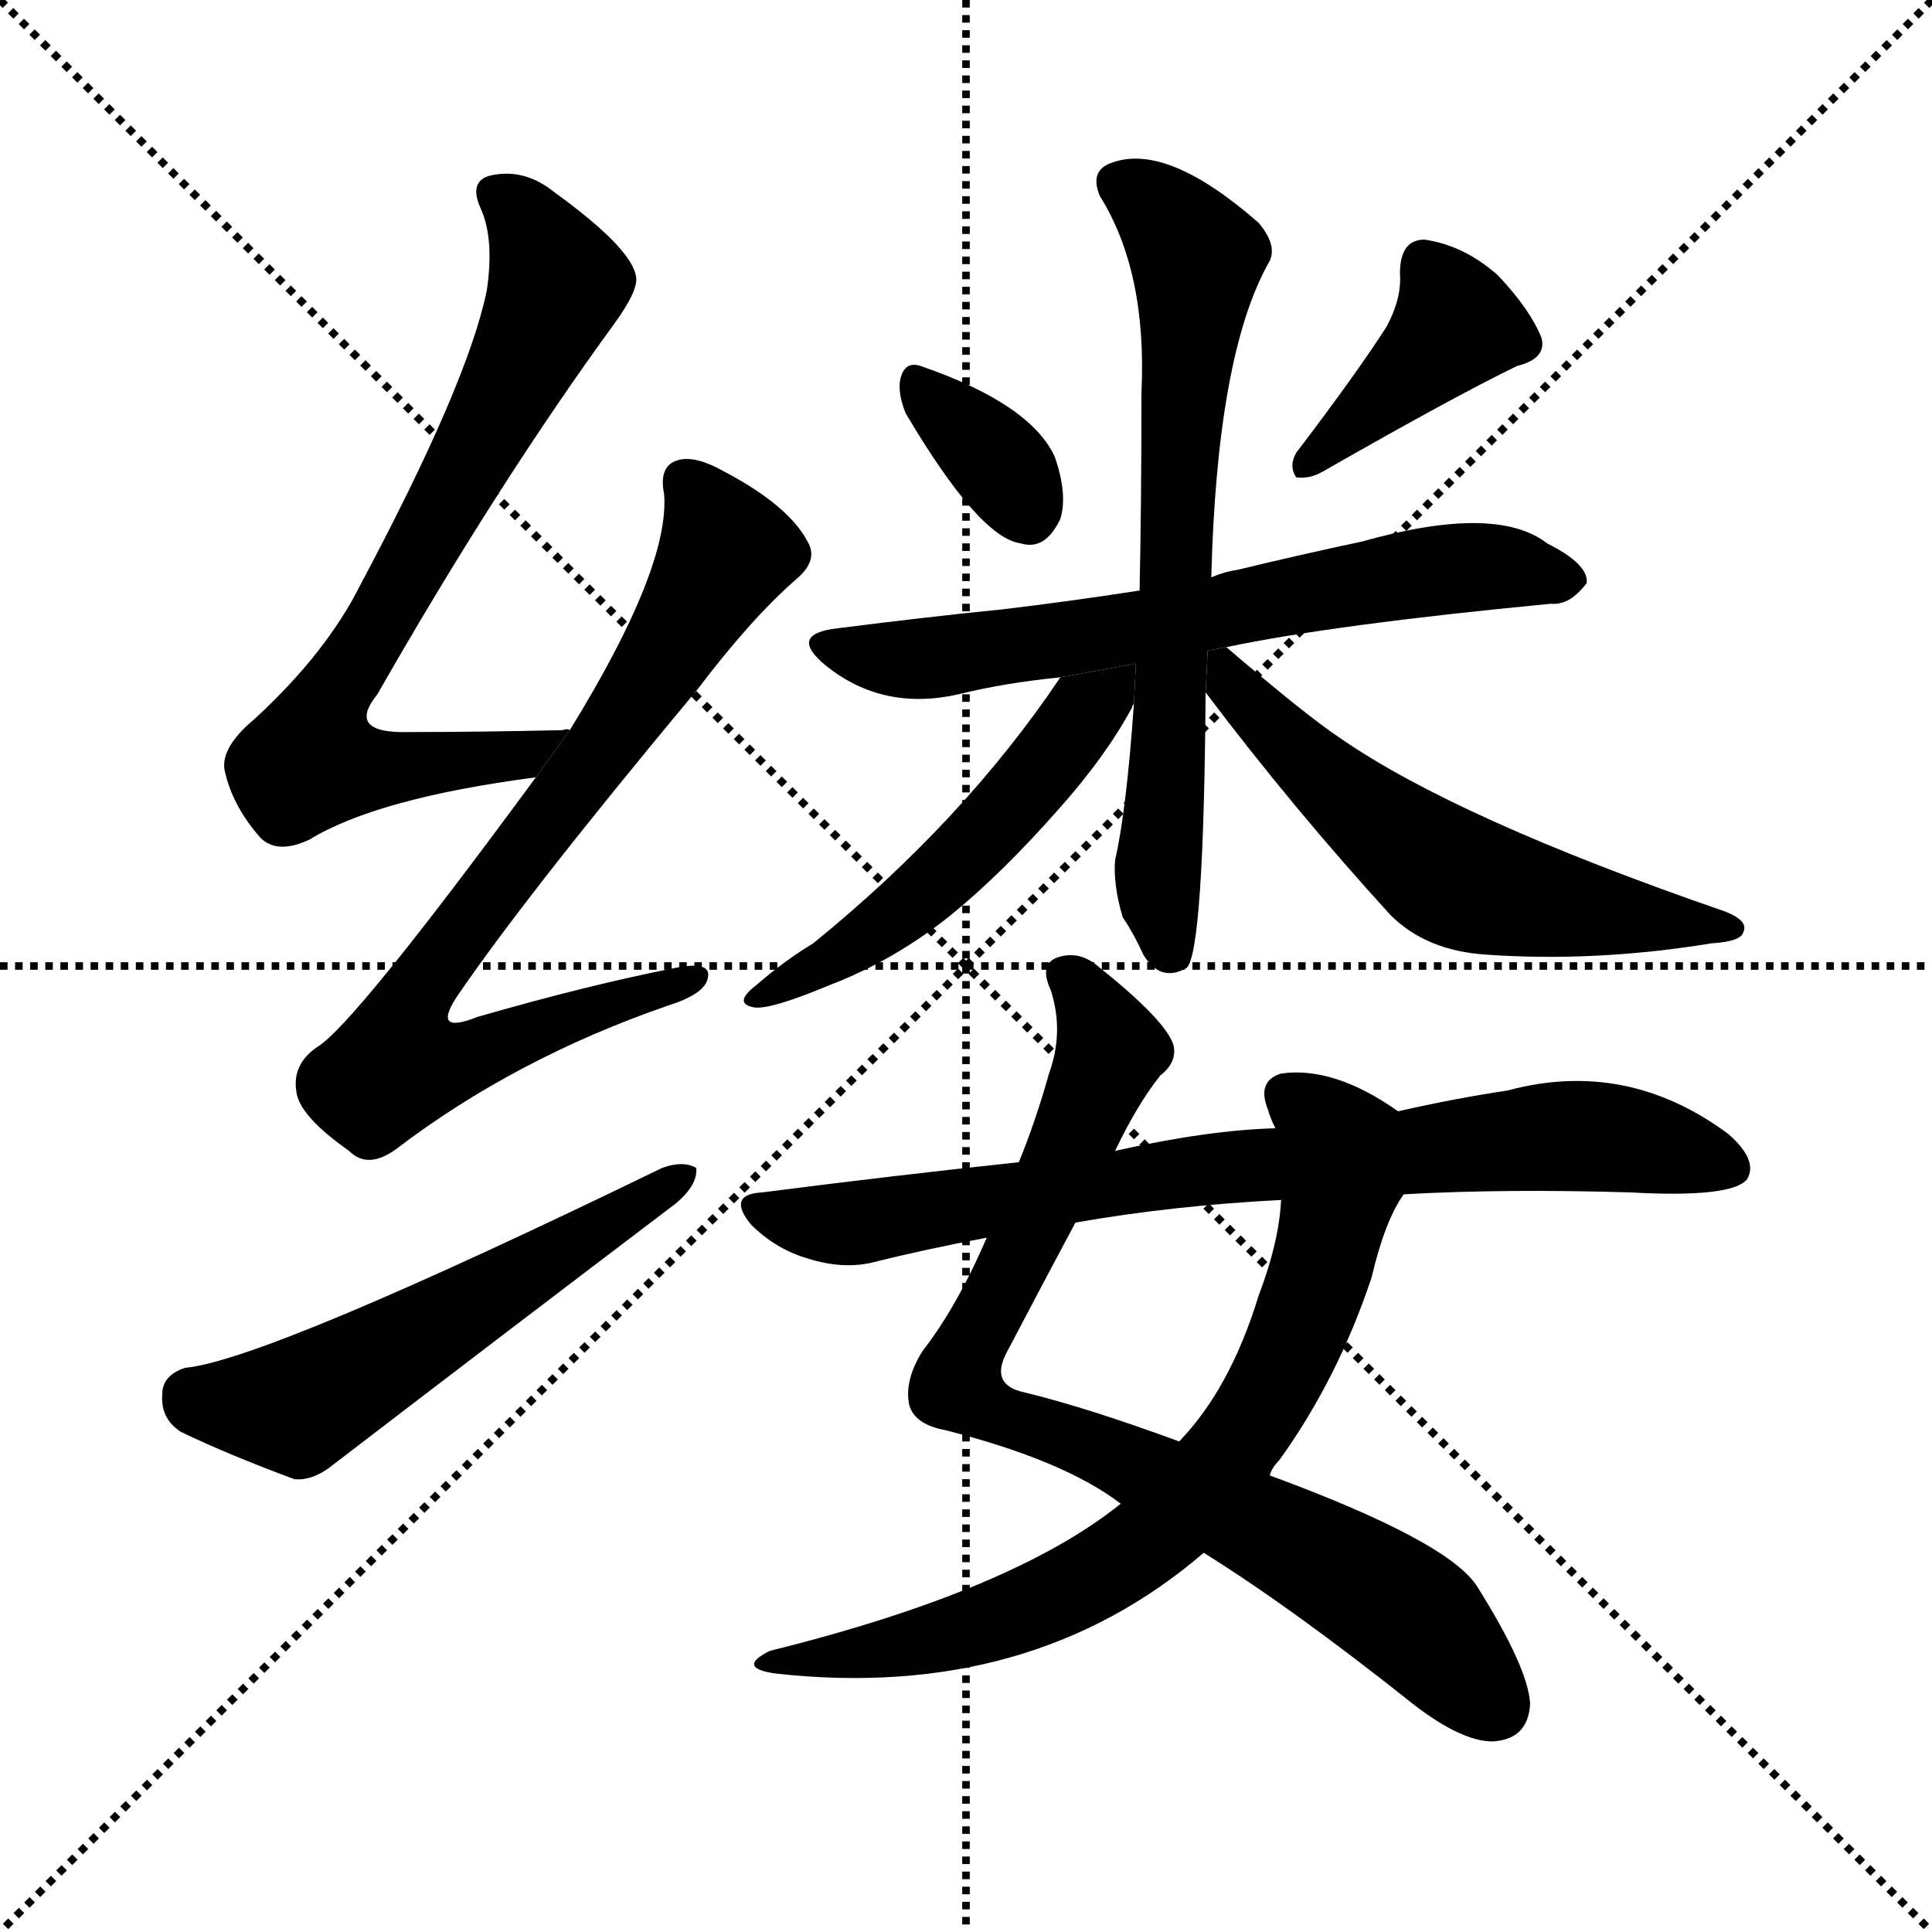 <svg version="1.1" viewBox="0 0 1024 1024" xmlns="http://www.w3.org/2000/svg">
  <g stroke="black" stroke-dasharray="1,1" stroke-width="1" transform="scale(4, 4)">
    <line x1="0" y1="0" x2="256" y2="256"></line>
    <line x1="256" y1="0" x2="0" y2="256"></line>
    <line x1="128" y1="0" x2="128" y2="256"></line>
    <line x1="0" y1="128" x2="256" y2="128"></line>
  </g>
  <g transform="scale(1, -1) translate(0, -900)">
    <style type="text/css">
      
        @keyframes keyframes0 {
          from {
            stroke: blue;
            stroke-dashoffset: 729;
            stroke-width: 128;
          }
          70% {
            animation-timing-function: step-end;
            stroke: blue;
            stroke-dashoffset: 0;
            stroke-width: 128;
          }
          to {
            stroke: black;
            stroke-width: 1024;
          }
        }
        #make-me-a-hanzi-animation-0 {
          animation: keyframes0 0.843s both;
          animation-delay: 0s;
          animation-timing-function: linear;
        }
      
        @keyframes keyframes1 {
          from {
            stroke: blue;
            stroke-dashoffset: 767;
            stroke-width: 128;
          }
          71% {
            animation-timing-function: step-end;
            stroke: blue;
            stroke-dashoffset: 0;
            stroke-width: 128;
          }
          to {
            stroke: black;
            stroke-width: 1024;
          }
        }
        #make-me-a-hanzi-animation-1 {
          animation: keyframes1 0.874s both;
          animation-delay: 0.843s;
          animation-timing-function: linear;
        }
      
        @keyframes keyframes2 {
          from {
            stroke: blue;
            stroke-dashoffset: 553;
            stroke-width: 128;
          }
          64% {
            animation-timing-function: step-end;
            stroke: blue;
            stroke-dashoffset: 0;
            stroke-width: 128;
          }
          to {
            stroke: black;
            stroke-width: 1024;
          }
        }
        #make-me-a-hanzi-animation-2 {
          animation: keyframes2 0.7s both;
          animation-delay: 1.717s;
          animation-timing-function: linear;
        }
      
        @keyframes keyframes3 {
          from {
            stroke: blue;
            stroke-dashoffset: 343;
            stroke-width: 128;
          }
          53% {
            animation-timing-function: step-end;
            stroke: blue;
            stroke-dashoffset: 0;
            stroke-width: 128;
          }
          to {
            stroke: black;
            stroke-width: 1024;
          }
        }
        #make-me-a-hanzi-animation-3 {
          animation: keyframes3 0.529s both;
          animation-delay: 2.417s;
          animation-timing-function: linear;
        }
      
        @keyframes keyframes4 {
          from {
            stroke: blue;
            stroke-dashoffset: 399;
            stroke-width: 128;
          }
          56% {
            animation-timing-function: step-end;
            stroke: blue;
            stroke-dashoffset: 0;
            stroke-width: 128;
          }
          to {
            stroke: black;
            stroke-width: 1024;
          }
        }
        #make-me-a-hanzi-animation-4 {
          animation: keyframes4 0.575s both;
          animation-delay: 2.947s;
          animation-timing-function: linear;
        }
      
        @keyframes keyframes5 {
          from {
            stroke: blue;
            stroke-dashoffset: 654;
            stroke-width: 128;
          }
          68% {
            animation-timing-function: step-end;
            stroke: blue;
            stroke-dashoffset: 0;
            stroke-width: 128;
          }
          to {
            stroke: black;
            stroke-width: 1024;
          }
        }
        #make-me-a-hanzi-animation-5 {
          animation: keyframes5 0.782s both;
          animation-delay: 3.521s;
          animation-timing-function: linear;
        }
      
        @keyframes keyframes6 {
          from {
            stroke: blue;
            stroke-dashoffset: 686;
            stroke-width: 128;
          }
          69% {
            animation-timing-function: step-end;
            stroke: blue;
            stroke-dashoffset: 0;
            stroke-width: 128;
          }
          to {
            stroke: black;
            stroke-width: 1024;
          }
        }
        #make-me-a-hanzi-animation-6 {
          animation: keyframes6 0.808s both;
          animation-delay: 4.304s;
          animation-timing-function: linear;
        }
      
        @keyframes keyframes7 {
          from {
            stroke: blue;
            stroke-dashoffset: 516;
            stroke-width: 128;
          }
          63% {
            animation-timing-function: step-end;
            stroke: blue;
            stroke-dashoffset: 0;
            stroke-width: 128;
          }
          to {
            stroke: black;
            stroke-width: 1024;
          }
        }
        #make-me-a-hanzi-animation-7 {
          animation: keyframes7 0.67s both;
          animation-delay: 5.112s;
          animation-timing-function: linear;
        }
      
        @keyframes keyframes8 {
          from {
            stroke: blue;
            stroke-dashoffset: 575;
            stroke-width: 128;
          }
          65% {
            animation-timing-function: step-end;
            stroke: blue;
            stroke-dashoffset: 0;
            stroke-width: 128;
          }
          to {
            stroke: black;
            stroke-width: 1024;
          }
        }
        #make-me-a-hanzi-animation-8 {
          animation: keyframes8 0.718s both;
          animation-delay: 5.782s;
          animation-timing-function: linear;
        }
      
        @keyframes keyframes9 {
          from {
            stroke: blue;
            stroke-dashoffset: 835;
            stroke-width: 128;
          }
          73% {
            animation-timing-function: step-end;
            stroke: blue;
            stroke-dashoffset: 0;
            stroke-width: 128;
          }
          to {
            stroke: black;
            stroke-width: 1024;
          }
        }
        #make-me-a-hanzi-animation-9 {
          animation: keyframes9 0.93s both;
          animation-delay: 6.5s;
          animation-timing-function: linear;
        }
      
        @keyframes keyframes10 {
          from {
            stroke: blue;
            stroke-dashoffset: 735;
            stroke-width: 128;
          }
          71% {
            animation-timing-function: step-end;
            stroke: blue;
            stroke-dashoffset: 0;
            stroke-width: 128;
          }
          to {
            stroke: black;
            stroke-width: 1024;
          }
        }
        #make-me-a-hanzi-animation-10 {
          animation: keyframes10 0.848s both;
          animation-delay: 7.429s;
          animation-timing-function: linear;
        }
      
        @keyframes keyframes11 {
          from {
            stroke: blue;
            stroke-dashoffset: 779;
            stroke-width: 128;
          }
          72% {
            animation-timing-function: step-end;
            stroke: blue;
            stroke-dashoffset: 0;
            stroke-width: 128;
          }
          to {
            stroke: black;
            stroke-width: 1024;
          }
        }
        #make-me-a-hanzi-animation-11 {
          animation: keyframes11 0.884s both;
          animation-delay: 8.277s;
          animation-timing-function: linear;
        }
      
    </style>
    
      <path d="M 302 513 Q 301 514 298 513 Q 253 512 217 512 Q 183 511 200 532 Q 264 644 326 729 Q 339 747 337 754 Q 334 769 294 798 Q 278 811 260 807 Q 248 804 255 789 Q 262 773 258 746 Q 248 697 191 590 Q 173 554 135 519 Q 117 504 119 492 Q 123 473 138 456 Q 147 447 164 455 Q 200 477 284 488 L 302 513 Z" fill="black"></path>
    
      <path d="M 284 488 Q 187 356 168 345 Q 155 336 157 322 Q 158 309 185 290 Q 195 280 210 291 Q 273 339 354 367 Q 373 373 375 381 Q 378 391 358 387 Q 312 378 253 361 Q 228 351 243 373 Q 280 427 370 535 Q 398 572 422 593 Q 434 603 428 613 Q 418 632 384 650 Q 368 659 359 656 Q 349 653 352 638 Q 355 599 302 513 L 284 488 Z" fill="black"></path>
    
      <path d="M 98 175 Q 86 171 86 161 Q 85 148 96 141 Q 121 129 156 116 Q 166 115 177 124 Q 267 193 358 262 Q 370 272 369 281 Q 362 285 351 281 Q 141 179 98 175 Z" fill="black"></path>
    
      <path d="M 480 681 Q 519 615 541 612 Q 554 608 562 625 Q 566 638 559 658 Q 546 686 488 706 Q 479 709 477 698 Q 476 691 480 681 Z" fill="black"></path>
    
      <path d="M 735 727 Q 719 702 687 660 Q 683 653 687 647 Q 694 646 701 650 Q 771 690 804 706 Q 820 710 817 721 Q 811 736 794 754 Q 776 770 755 773 Q 742 773 742 755 Q 743 742 735 727 Z" fill="black"></path>
    
      <path d="M 650 557 Q 707 569 822 580 Q 832 579 841 591 Q 842 601 820 612 Q 793 633 722 613 Q 689 606 656 598 Q 649 597 642 594 L 604 587 Q 565 581 531 577 Q 491 573 444 567 Q 417 564 438 547 Q 468 523 508 532 Q 532 538 562 541 L 650 557 Z" fill="black"></path>
    
      <path d="M 642 594 Q 645 711 672 760 Q 678 769 667 782 Q 619 824 590 814 Q 577 810 583 796 Q 608 756 605 692 Q 605 634 604 587 L 601 527 Q 597 470 591 444 Q 590 431 595 414 Q 601 405 606 394 Q 615 379 629 387 Q 638 396 639 533 L 642 594 Z" fill="black"></path>
    
      <path d="M 562 541 Q 511 465 431 400 Q 416 391 401 378 Q 388 368 400 366 Q 409 365 440 378 Q 474 391 504 415 Q 531 437 561 471 Q 586 499 600 525 Q 600 526 601 527 L 602.064 548.284 L 562 541 Z" fill="black"></path>
    
      <path d="M 639 533 Q 685 472 737 415 Q 756 396 788 394 Q 846 390 907 400 Q 923 401 924 406 Q 927 412 914 417 Q 772 466 710 509 Q 692 521 650 557 L 640.092 555.198 L 639 533 Z" fill="black"></path>
    
      <path d="M 638 77 Q 686 47 750 -4 Q 775 -23 791 -23 Q 810 -22 811 -3 Q 810 16 783 59 Q 768 83 673 118 L 625 136 Q 576 154 543 162 Q 524 166 534 184 Q 555 224 570 252 L 591 290 Q 603 315 615 330 Q 624 337 622 346 Q 618 359 583 387 Q 573 396 562 393 Q 550 390 557 375 Q 564 353 556 331 Q 549 306 540 284 L 523 244 Q 507 207 489 184 Q 479 168 482 155 Q 485 145 501 142 Q 564 126 594 103 L 638 77 Z" fill="black"></path>
    
      <path d="M 594 103 Q 537 57 408 25 Q 390 16 411 13 Q 546 -2 638 77 L 673 118 Q 674 122 678 126 Q 709 169 727 223 Q 734 253 744 267 L 741 311 Q 707 335 679 331 Q 666 327 672 312 Q 673 308 676 302 L 679 264 Q 678 242 667 213 Q 652 164 625 136 L 594 103 Z" fill="black"></path>
    
      <path d="M 744 267 Q 798 270 864 268 Q 918 265 926 275 Q 932 285 916 299 Q 862 339 799 322 Q 772 318 741 311 L 676 302 Q 640 301 591 290 L 540 284 Q 474 277 404 268 Q 385 267 398 251 Q 411 238 428 233 Q 447 227 463 231 Q 491 238 523 244 L 570 252 Q 621 261 679 264 L 744 267 Z" fill="black"></path>
    
    
      <clipPath id="make-me-a-hanzi-clip-0">
        <path d="M 302 513 Q 301 514 298 513 Q 253 512 217 512 Q 183 511 200 532 Q 264 644 326 729 Q 339 747 337 754 Q 334 769 294 798 Q 278 811 260 807 Q 248 804 255 789 Q 262 773 258 746 Q 248 697 191 590 Q 173 554 135 519 Q 117 504 119 492 Q 123 473 138 456 Q 147 447 164 455 Q 200 477 284 488 L 302 513 Z"></path>
      </clipPath>
      <path clip-path="url(#make-me-a-hanzi-clip-0)" d="M 262 797 L 287 770 L 294 744 L 246 649 L 170 520 L 165 496 L 272 498 L 291 509" fill="none" id="make-me-a-hanzi-animation-0" stroke-dasharray="601 1202" stroke-linecap="round"></path>
    
      <clipPath id="make-me-a-hanzi-clip-1">
        <path d="M 284 488 Q 187 356 168 345 Q 155 336 157 322 Q 158 309 185 290 Q 195 280 210 291 Q 273 339 354 367 Q 373 373 375 381 Q 378 391 358 387 Q 312 378 253 361 Q 228 351 243 373 Q 280 427 370 535 Q 398 572 422 593 Q 434 603 428 613 Q 418 632 384 650 Q 368 659 359 656 Q 349 653 352 638 Q 355 599 302 513 L 284 488 Z"></path>
      </clipPath>
      <path clip-path="url(#make-me-a-hanzi-clip-1)" d="M 364 644 L 380 620 L 383 603 L 323 508 L 225 382 L 220 343 L 256 342 L 367 381" fill="none" id="make-me-a-hanzi-animation-1" stroke-dasharray="639 1278" stroke-linecap="round"></path>
    
      <clipPath id="make-me-a-hanzi-clip-2">
        <path d="M 98 175 Q 86 171 86 161 Q 85 148 96 141 Q 121 129 156 116 Q 166 115 177 124 Q 267 193 358 262 Q 370 272 369 281 Q 362 285 351 281 Q 141 179 98 175 Z"></path>
      </clipPath>
      <path clip-path="url(#make-me-a-hanzi-clip-2)" d="M 101 161 L 157 154 L 364 277" fill="none" id="make-me-a-hanzi-animation-2" stroke-dasharray="425 850" stroke-linecap="round"></path>
    
      <clipPath id="make-me-a-hanzi-clip-3">
        <path d="M 480 681 Q 519 615 541 612 Q 554 608 562 625 Q 566 638 559 658 Q 546 686 488 706 Q 479 709 477 698 Q 476 691 480 681 Z"></path>
      </clipPath>
      <path clip-path="url(#make-me-a-hanzi-clip-3)" d="M 488 694 L 525 660 L 545 629" fill="none" id="make-me-a-hanzi-animation-3" stroke-dasharray="215 430" stroke-linecap="round"></path>
    
      <clipPath id="make-me-a-hanzi-clip-4">
        <path d="M 735 727 Q 719 702 687 660 Q 683 653 687 647 Q 694 646 701 650 Q 771 690 804 706 Q 820 710 817 721 Q 811 736 794 754 Q 776 770 755 773 Q 742 773 742 755 Q 743 742 735 727 Z"></path>
      </clipPath>
      <path clip-path="url(#make-me-a-hanzi-clip-4)" d="M 756 759 L 772 728 L 693 654" fill="none" id="make-me-a-hanzi-animation-4" stroke-dasharray="271 542" stroke-linecap="round"></path>
    
      <clipPath id="make-me-a-hanzi-clip-5">
        <path d="M 650 557 Q 707 569 822 580 Q 832 579 841 591 Q 842 601 820 612 Q 793 633 722 613 Q 689 606 656 598 Q 649 597 642 594 L 604 587 Q 565 581 531 577 Q 491 573 444 567 Q 417 564 438 547 Q 468 523 508 532 Q 532 538 562 541 L 650 557 Z"></path>
      </clipPath>
      <path clip-path="url(#make-me-a-hanzi-clip-5)" d="M 439 558 L 475 550 L 510 553 L 782 600 L 831 593" fill="none" id="make-me-a-hanzi-animation-5" stroke-dasharray="526 1052" stroke-linecap="round"></path>
    
      <clipPath id="make-me-a-hanzi-clip-6">
        <path d="M 642 594 Q 645 711 672 760 Q 678 769 667 782 Q 619 824 590 814 Q 577 810 583 796 Q 608 756 605 692 Q 605 634 604 587 L 601 527 Q 597 470 591 444 Q 590 431 595 414 Q 601 405 606 394 Q 615 379 629 387 Q 638 396 639 533 L 642 594 Z"></path>
      </clipPath>
      <path clip-path="url(#make-me-a-hanzi-clip-6)" d="M 592 803 L 611 792 L 634 764 L 614 444 L 621 393" fill="none" id="make-me-a-hanzi-animation-6" stroke-dasharray="558 1116" stroke-linecap="round"></path>
    
      <clipPath id="make-me-a-hanzi-clip-7">
        <path d="M 562 541 Q 511 465 431 400 Q 416 391 401 378 Q 388 368 400 366 Q 409 365 440 378 Q 474 391 504 415 Q 531 437 561 471 Q 586 499 600 525 Q 600 526 601 527 L 602.064 548.284 L 562 541 Z"></path>
      </clipPath>
      <path clip-path="url(#make-me-a-hanzi-clip-7)" d="M 596 543 L 529 465 L 476 415 L 404 372" fill="none" id="make-me-a-hanzi-animation-7" stroke-dasharray="388 776" stroke-linecap="round"></path>
    
      <clipPath id="make-me-a-hanzi-clip-8">
        <path d="M 639 533 Q 685 472 737 415 Q 756 396 788 394 Q 846 390 907 400 Q 923 401 924 406 Q 927 412 914 417 Q 772 466 710 509 Q 692 521 650 557 L 640.092 555.198 L 639 533 Z"></path>
      </clipPath>
      <path clip-path="url(#make-me-a-hanzi-clip-8)" d="M 646 549 L 686 502 L 764 438 L 824 420 L 917 410" fill="none" id="make-me-a-hanzi-animation-8" stroke-dasharray="447 894" stroke-linecap="round"></path>
    
      <clipPath id="make-me-a-hanzi-clip-9">
        <path d="M 638 77 Q 686 47 750 -4 Q 775 -23 791 -23 Q 810 -22 811 -3 Q 810 16 783 59 Q 768 83 673 118 L 625 136 Q 576 154 543 162 Q 524 166 534 184 Q 555 224 570 252 L 591 290 Q 603 315 615 330 Q 624 337 622 346 Q 618 359 583 387 Q 573 396 562 393 Q 550 390 557 375 Q 564 353 556 331 Q 549 306 540 284 L 523 244 Q 507 207 489 184 Q 479 168 482 155 Q 485 145 501 142 Q 564 126 594 103 L 638 77 Z"></path>
      </clipPath>
      <path clip-path="url(#make-me-a-hanzi-clip-9)" d="M 564 383 L 579 367 L 588 341 L 507 166 L 531 149 L 596 127 L 711 68 L 759 34 L 792 -4" fill="none" id="make-me-a-hanzi-animation-9" stroke-dasharray="707 1414" stroke-linecap="round"></path>
    
      <clipPath id="make-me-a-hanzi-clip-10">
        <path d="M 594 103 Q 537 57 408 25 Q 390 16 411 13 Q 546 -2 638 77 L 673 118 Q 674 122 678 126 Q 709 169 727 223 Q 734 253 744 267 L 741 311 Q 707 335 679 331 Q 666 327 672 312 Q 673 308 676 302 L 679 264 Q 678 242 667 213 Q 652 164 625 136 L 594 103 Z"></path>
      </clipPath>
      <path clip-path="url(#make-me-a-hanzi-clip-10)" d="M 682 319 L 710 292 L 708 259 L 689 197 L 651 128 L 604 81 L 556 53 L 486 29 L 419 21" fill="none" id="make-me-a-hanzi-animation-10" stroke-dasharray="607 1214" stroke-linecap="round"></path>
    
      <clipPath id="make-me-a-hanzi-clip-11">
        <path d="M 744 267 Q 798 270 864 268 Q 918 265 926 275 Q 932 285 916 299 Q 862 339 799 322 Q 772 318 741 311 L 676 302 Q 640 301 591 290 L 540 284 Q 474 277 404 268 Q 385 267 398 251 Q 411 238 428 233 Q 447 227 463 231 Q 491 238 523 244 L 570 252 Q 621 261 679 264 L 744 267 Z"></path>
      </clipPath>
      <path clip-path="url(#make-me-a-hanzi-clip-11)" d="M 401 259 L 439 251 L 465 253 L 632 280 L 813 297 L 849 298 L 918 281" fill="none" id="make-me-a-hanzi-animation-11" stroke-dasharray="651 1302" stroke-linecap="round"></path>
    
  </g>
</svg>
